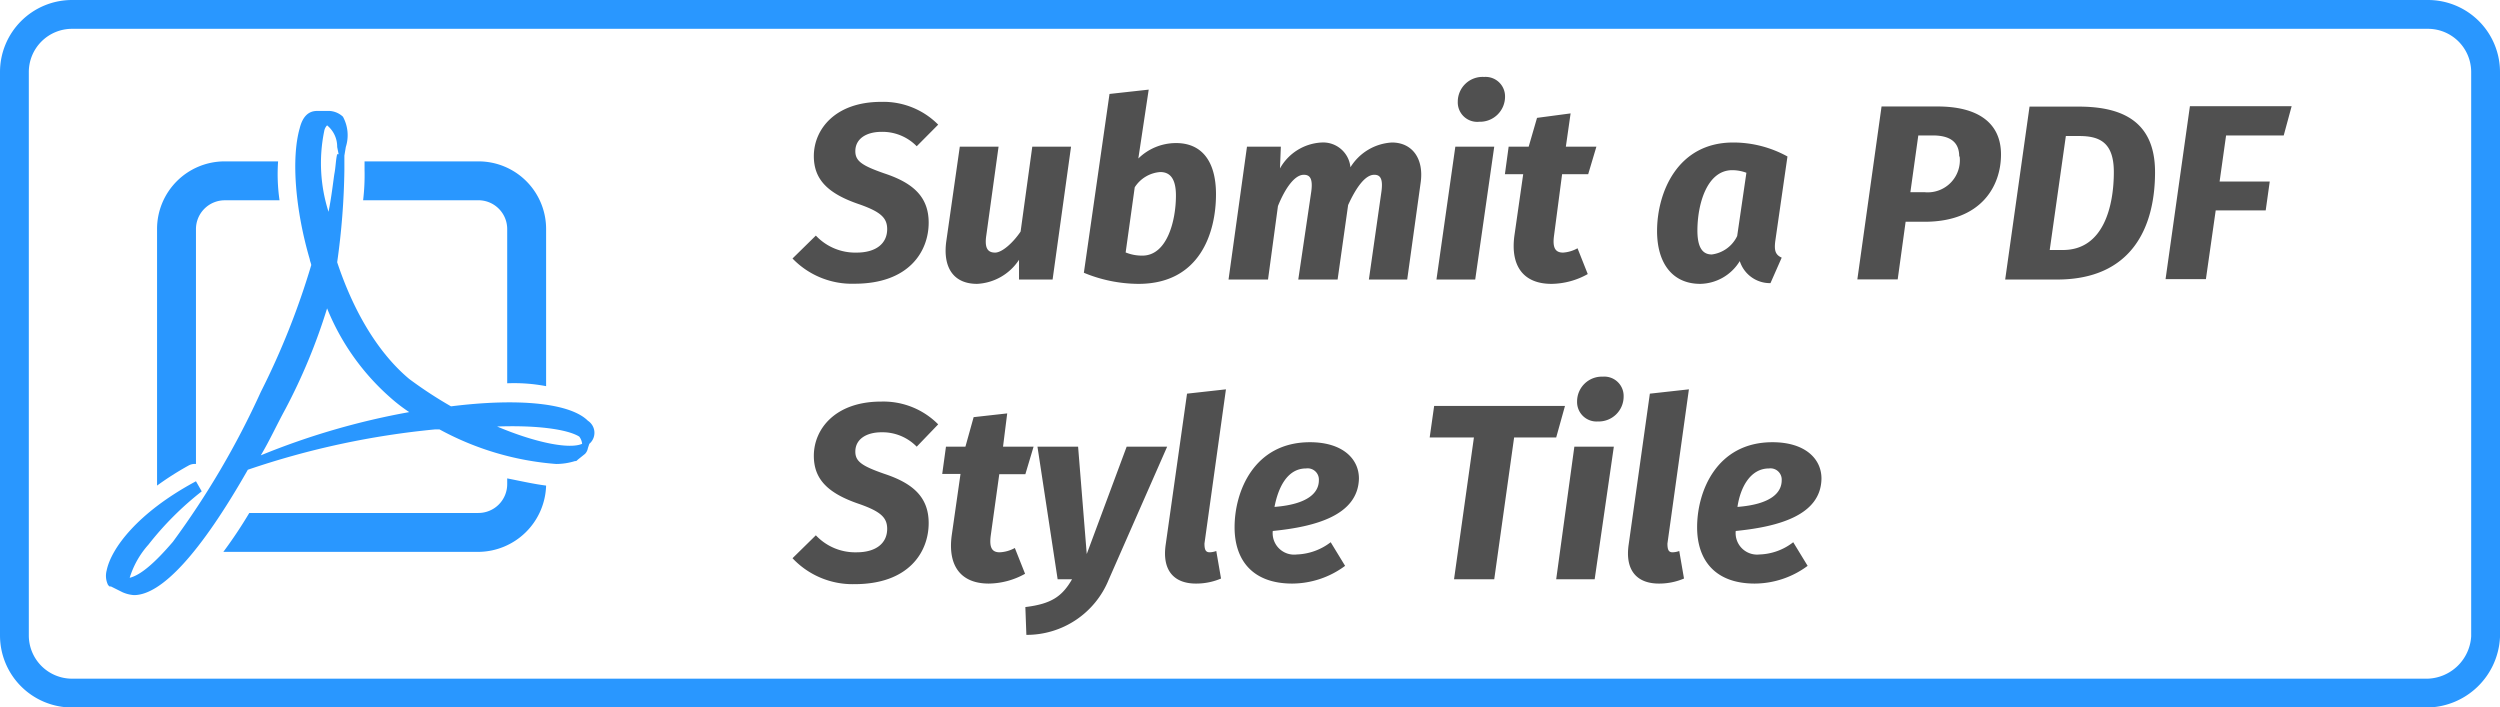 <svg xmlns="http://www.w3.org/2000/svg" viewBox="0 0 173.5 49.1" width="173.5" height="49.1"><defs><style>.b5d1421a-1bee-419d-a4a3-1b0708fdf398{fill:none;stroke:#2997ff;stroke-miterlimit:10;stroke-width:2px}.ac48b687-c619-4779-a659-9b5bf6709db9{isolation:isolate}.e5eb4f54-25ee-4c20-83ad-c244e07f9485{fill:#505050}.af1c3703-8b77-45c6-a01c-fdcf8dcf5dc0{fill:#2997ff}</style></defs><g id="a628c07d-118a-46cc-873e-8f34b1c16a14"><g id="fa8151ea-8751-4649-a5ac-cf3583669348"><path d="M168.5 48.1H5a4 4 0 0 1-4-4V5a4 4 0 0 1 4-4h163.5a4 4 0 0 1 4 4v39.2a4.13 4.13 0 0 1-4 3.9z" class="b5d1421a-1bee-419d-a4a3-1b0708fdf398"/><g class="ac48b687-c619-4779-a659-9b5bf6709db9"><g class="ac48b687-c619-4779-a659-9b5bf6709db9"><path d="M65.11 8.65l-1.49 1.5a3.32 3.32 0 0 0-2.43-1c-1.1 0-1.83.5-1.83 1.34 0 .69.46 1 2 1.54 1.94.64 3.09 1.58 3.09 3.42 0 2-1.37 4.24-5.14 4.24A5.72 5.72 0 0 1 55 17.94l1.62-1.59a3.75 3.75 0 0 0 2.83 1.18c1.32 0 2.12-.61 2.12-1.63 0-.79-.47-1.2-1.9-1.71-2.27-.76-3.19-1.77-3.19-3.36 0-1.83 1.46-3.76 4.67-3.76a5.35 5.35 0 0 1 3.96 1.58zm.56 8.11l.94-6.58h2.69l-.85 6.15c-.14.92.12 1.2.61 1.2s1.26-.7 1.77-1.46l.81-5.89h2.69l-1.28 9.22h-2.33v-1.37a3.69 3.69 0 0 1-2.91 1.67c-1.65 0-2.38-1.15-2.14-2.94zm18.72-3.28c0 2.66-1.11 6.22-5.38 6.22a10 10 0 0 1-3.79-.77L77 6.52l2.72-.3L79 11a3.73 3.73 0 0 1 2.54-1.07c1.86-.04 2.85 1.26 2.85 3.55zM78.75 13l-.63 4.52a3 3 0 0 0 1.16.22c1.72 0 2.33-2.43 2.33-4.17 0-1.28-.49-1.63-1.09-1.63A2.3 2.3 0 0 0 78.75 13zm19.84-.3l-.93 6.7H95l.87-6.09c.14-1-.14-1.18-.5-1.18-.62 0-1.25.87-1.81 2.1l-.73 5.17H90.1l.9-6.09c.14-1-.15-1.18-.52-1.18-.61 0-1.27.88-1.79 2.17L88 19.4h-2.74l1.28-9.22h2.35l-.06 1.51a3.51 3.51 0 0 1 2.89-1.8 1.9 1.9 0 0 1 2 1.72 3.62 3.62 0 0 1 2.88-1.72c1.4 0 2.24 1.11 1.99 2.81zm3.79 6.7h-2.69l1.31-9.22h2.7zm-1.21-12.34A1.72 1.72 0 0 1 103 5.34a1.35 1.35 0 0 1 1.45 1.37 1.74 1.74 0 0 1-1.79 1.74 1.35 1.35 0 0 1-1.49-1.39zm6.68 9.29c-.12.88.11 1.18.63 1.18a2.36 2.36 0 0 0 1-.3l.71 1.79a5.24 5.24 0 0 1-2.52.68c-1.91 0-2.86-1.2-2.57-3.35l.61-4.26h-1.27l.26-1.91h1.39l.58-2 2.33-.31-.33 2.31h2.12l-.57 1.91h-1.81zm16.2-5.49l-.85 5.9c-.07.61 0 .92.45 1.12l-.78 1.77a2.2 2.2 0 0 1-2.13-1.53A3.28 3.28 0 0 1 118 19.7c-1.94 0-3-1.44-3-3.67 0-2.63 1.39-6.14 5.28-6.14a7.78 7.78 0 0 1 3.77.97zM117.8 16c0 1.3.44 1.66 1 1.66a2.27 2.27 0 0 0 1.76-1.28l.64-4.39a2.84 2.84 0 0 0-1-.18c-1.77.02-2.4 2.42-2.4 4.19zm21.07-5.28c0 2.21-1.39 4.67-5.3 4.67h-1.32l-.55 4h-2.8l1.68-12h3.82c2.8-.02 4.47 1.09 4.47 3.33zm-2.9.14c0-1-.63-1.46-1.84-1.46h-1l-.55 3.94h1a2.23 2.23 0 0 0 2.42-2.48zm13.59 1.08c0 3.9-1.66 7.46-6.8 7.46h-3.6l1.69-12h3.26c2.89-.03 5.45.82 5.45 4.54zm-6.19-2.5l-1.12 7.91h.92c2.83 0 3.53-3.07 3.53-5.41 0-2.07-1-2.5-2.41-2.5zm15.12-.04h-4l-.45 3.2h3.48l-.28 2h-3.47l-.68 4.77h-2.8l1.69-12h7.06z" class="e5eb4f54-25ee-4c20-83ad-c244e07f9485"/></g><g class="ac48b687-c619-4779-a659-9b5bf6709db9"><path d="M65.11 29.45L63.62 31a3.32 3.32 0 0 0-2.43-1c-1.1 0-1.83.5-1.83 1.34 0 .69.46 1 2 1.54 1.94.64 3.09 1.58 3.09 3.42 0 2-1.37 4.24-5.14 4.24a5.72 5.72 0 0 1-4.31-1.8l1.62-1.59a3.75 3.75 0 0 0 2.83 1.18c1.32 0 2.12-.61 2.12-1.63 0-.79-.47-1.2-1.9-1.71-2.27-.76-3.19-1.77-3.19-3.36 0-1.83 1.46-3.76 4.67-3.76a5.35 5.35 0 0 1 3.96 1.58zm3.65 7.7c-.12.88.1 1.18.62 1.18a2.4 2.4 0 0 0 1.05-.3l.71 1.79a5.27 5.27 0 0 1-2.52.68c-1.91 0-2.86-1.2-2.57-3.35l.61-4.26h-1.27l.26-1.89H67l.57-2.05 2.33-.26-.29 2.31h2.12l-.57 1.91h-1.81zm8.18 3.09a6.14 6.14 0 0 1-5.71 3.82l-.07-1.93c1.8-.22 2.55-.73 3.24-1.93h-1L72 31h2.82l.6 7.45L78.19 31H81zm6.65-2.52c0 .45.09.61.37.61a1.5 1.5 0 0 0 .45-.09l.33 1.91a4.4 4.4 0 0 1-1.74.35c-1.55 0-2.36-.94-2.1-2.71l1.48-10.47 2.7-.3zm4.74-.87A1.49 1.49 0 0 0 90 38.48a4.09 4.09 0 0 0 2.35-.85l1 1.64a6.2 6.2 0 0 1-3.67 1.23c-2.69 0-4-1.56-4-3.91 0-2.5 1.36-5.9 5.23-5.9 2.24 0 3.4 1.13 3.4 2.52-.06 2.58-3.08 3.35-5.98 3.64zm3.2-3.52a.78.78 0 0 0-.89-.82c-1.32 0-1.94 1.36-2.19 2.67 2.31-.18 3.08-.98 3.08-1.85zM108 30.36h-2.92l-1.38 9.84h-2.79l1.38-9.84h-3.07l.31-2.19h9.08zm2.67 9.84H108l1.26-9.2H112zm-1.22-12.34a1.72 1.72 0 0 1 1.79-1.72 1.34 1.34 0 0 1 1.44 1.37 1.73 1.73 0 0 1-1.79 1.74 1.35 1.35 0 0 1-1.44-1.39zm6.27 9.86c0 .45.09.61.36.61a1.5 1.5 0 0 0 .46-.09l.33 1.91a4.4 4.4 0 0 1-1.74.35c-1.55 0-2.36-.94-2.1-2.71l1.47-10.47 2.71-.3zm4.74-.87a1.49 1.49 0 0 0 1.65 1.63 4 4 0 0 0 2.34-.85l1 1.64a6.2 6.2 0 0 1-3.67 1.23c-2.69 0-4-1.56-4-3.91 0-2.5 1.36-5.9 5.23-5.9 2.24 0 3.4 1.13 3.4 2.52-.03 2.58-3.05 3.35-5.95 3.64zm3.19-3.52a.78.78 0 0 0-.88-.82c-1.32 0-2 1.36-2.19 2.67 2.31-.18 3.07-.98 3.07-1.85z" class="e5eb4f54-25ee-4c20-83ad-c244e07f9485"/></g></g><path d="M35.2 15.9v10.7a11.84 11.84 0 0 1 2.7.2V15.9a4.69 4.69 0 0 0-4.7-4.7h-7.9v.6a14.77 14.77 0 0 1-.1 2.1h7.9a2 2 0 0 1 2.1 2zM13.1 32.3a.9.9 0 0 1 .5-.1V15.9a2 2 0 0 1 2-2h3.8a12.64 12.64 0 0 1-.1-2.7h-3.7a4.69 4.69 0 0 0-4.7 4.7v17.8a21.08 21.08 0 0 1 2.2-1.4zm22.1 1.3a2 2 0 0 1-2 2H17.3a31.61 31.61 0 0 1-1.8 2.7h17.7a4.74 4.74 0 0 0 4.7-4.6c-.8-.1-1.7-.3-2.7-.5z" class="af1c3703-8b77-45c6-a01c-fdcf8dcf5dc0"/><path d="M40.8 29.2c-1.2-1.2-4.7-1.6-9.5-1a29 29 0 0 1-2.9-1.9c-1.2-1-3.4-3.3-5-8.1a49.8 49.8 0 0 0 .5-6.4v-1l.1-.6a2.68 2.68 0 0 0-.2-2.1 1.48 1.48 0 0 0-1.1-.4H22q-.9 0-1.2 1.2c-.6 2.1-.3 5.7.7 9.1 0 .1.1.3.1.4a53 53 0 0 1-3.5 8.8A58 58 0 0 1 12 37.6c-1.2 1.4-2.2 2.3-3 2.5a6.16 6.16 0 0 1 1.3-2.3 21.58 21.58 0 0 1 3.7-3.7l-.4-.7c-4.1 2.2-5.9 4.7-6.2 6.2a1.45 1.45 0 0 0 .1 1l.1.1h.1l.8.4a2.35 2.35 0 0 0 .8.2c1.9 0 4.6-2.9 7.9-8.7a57 57 0 0 1 13-2.8h.3a20.08 20.08 0 0 0 8.1 2.4 4.44 4.44 0 0 0 1.3-.2c.1 0 .1 0 .2-.1l.5-.4a.76.76 0 0 0 .2-.4l.1-.3a1 1 0 0 0-.1-1.6zM22.5 9.1a.76.76 0 0 1 .2-.4 1.9 1.9 0 0 1 .7 1.5l.1.5h-.1c-.1.4-.1.9-.2 1.4-.1.7-.2 1.6-.4 2.6a11.1 11.1 0 0 1-.3-5.6zm-4.4 22.5c.6-1 1.1-2.1 1.7-3.2a40.34 40.34 0 0 0 2.9-7 16.44 16.44 0 0 0 4.4 6.2 11.32 11.32 0 0 0 1.3 1 50.89 50.89 0 0 0-10.3 3zm22.3-.8c-.9.4-3.3-.1-5.9-1.2 2.8-.1 4.9.2 5.7.7a1 1 0 0 1 .2.5z" class="af1c3703-8b77-45c6-a01c-fdcf8dcf5dc0"/></g></g></svg>